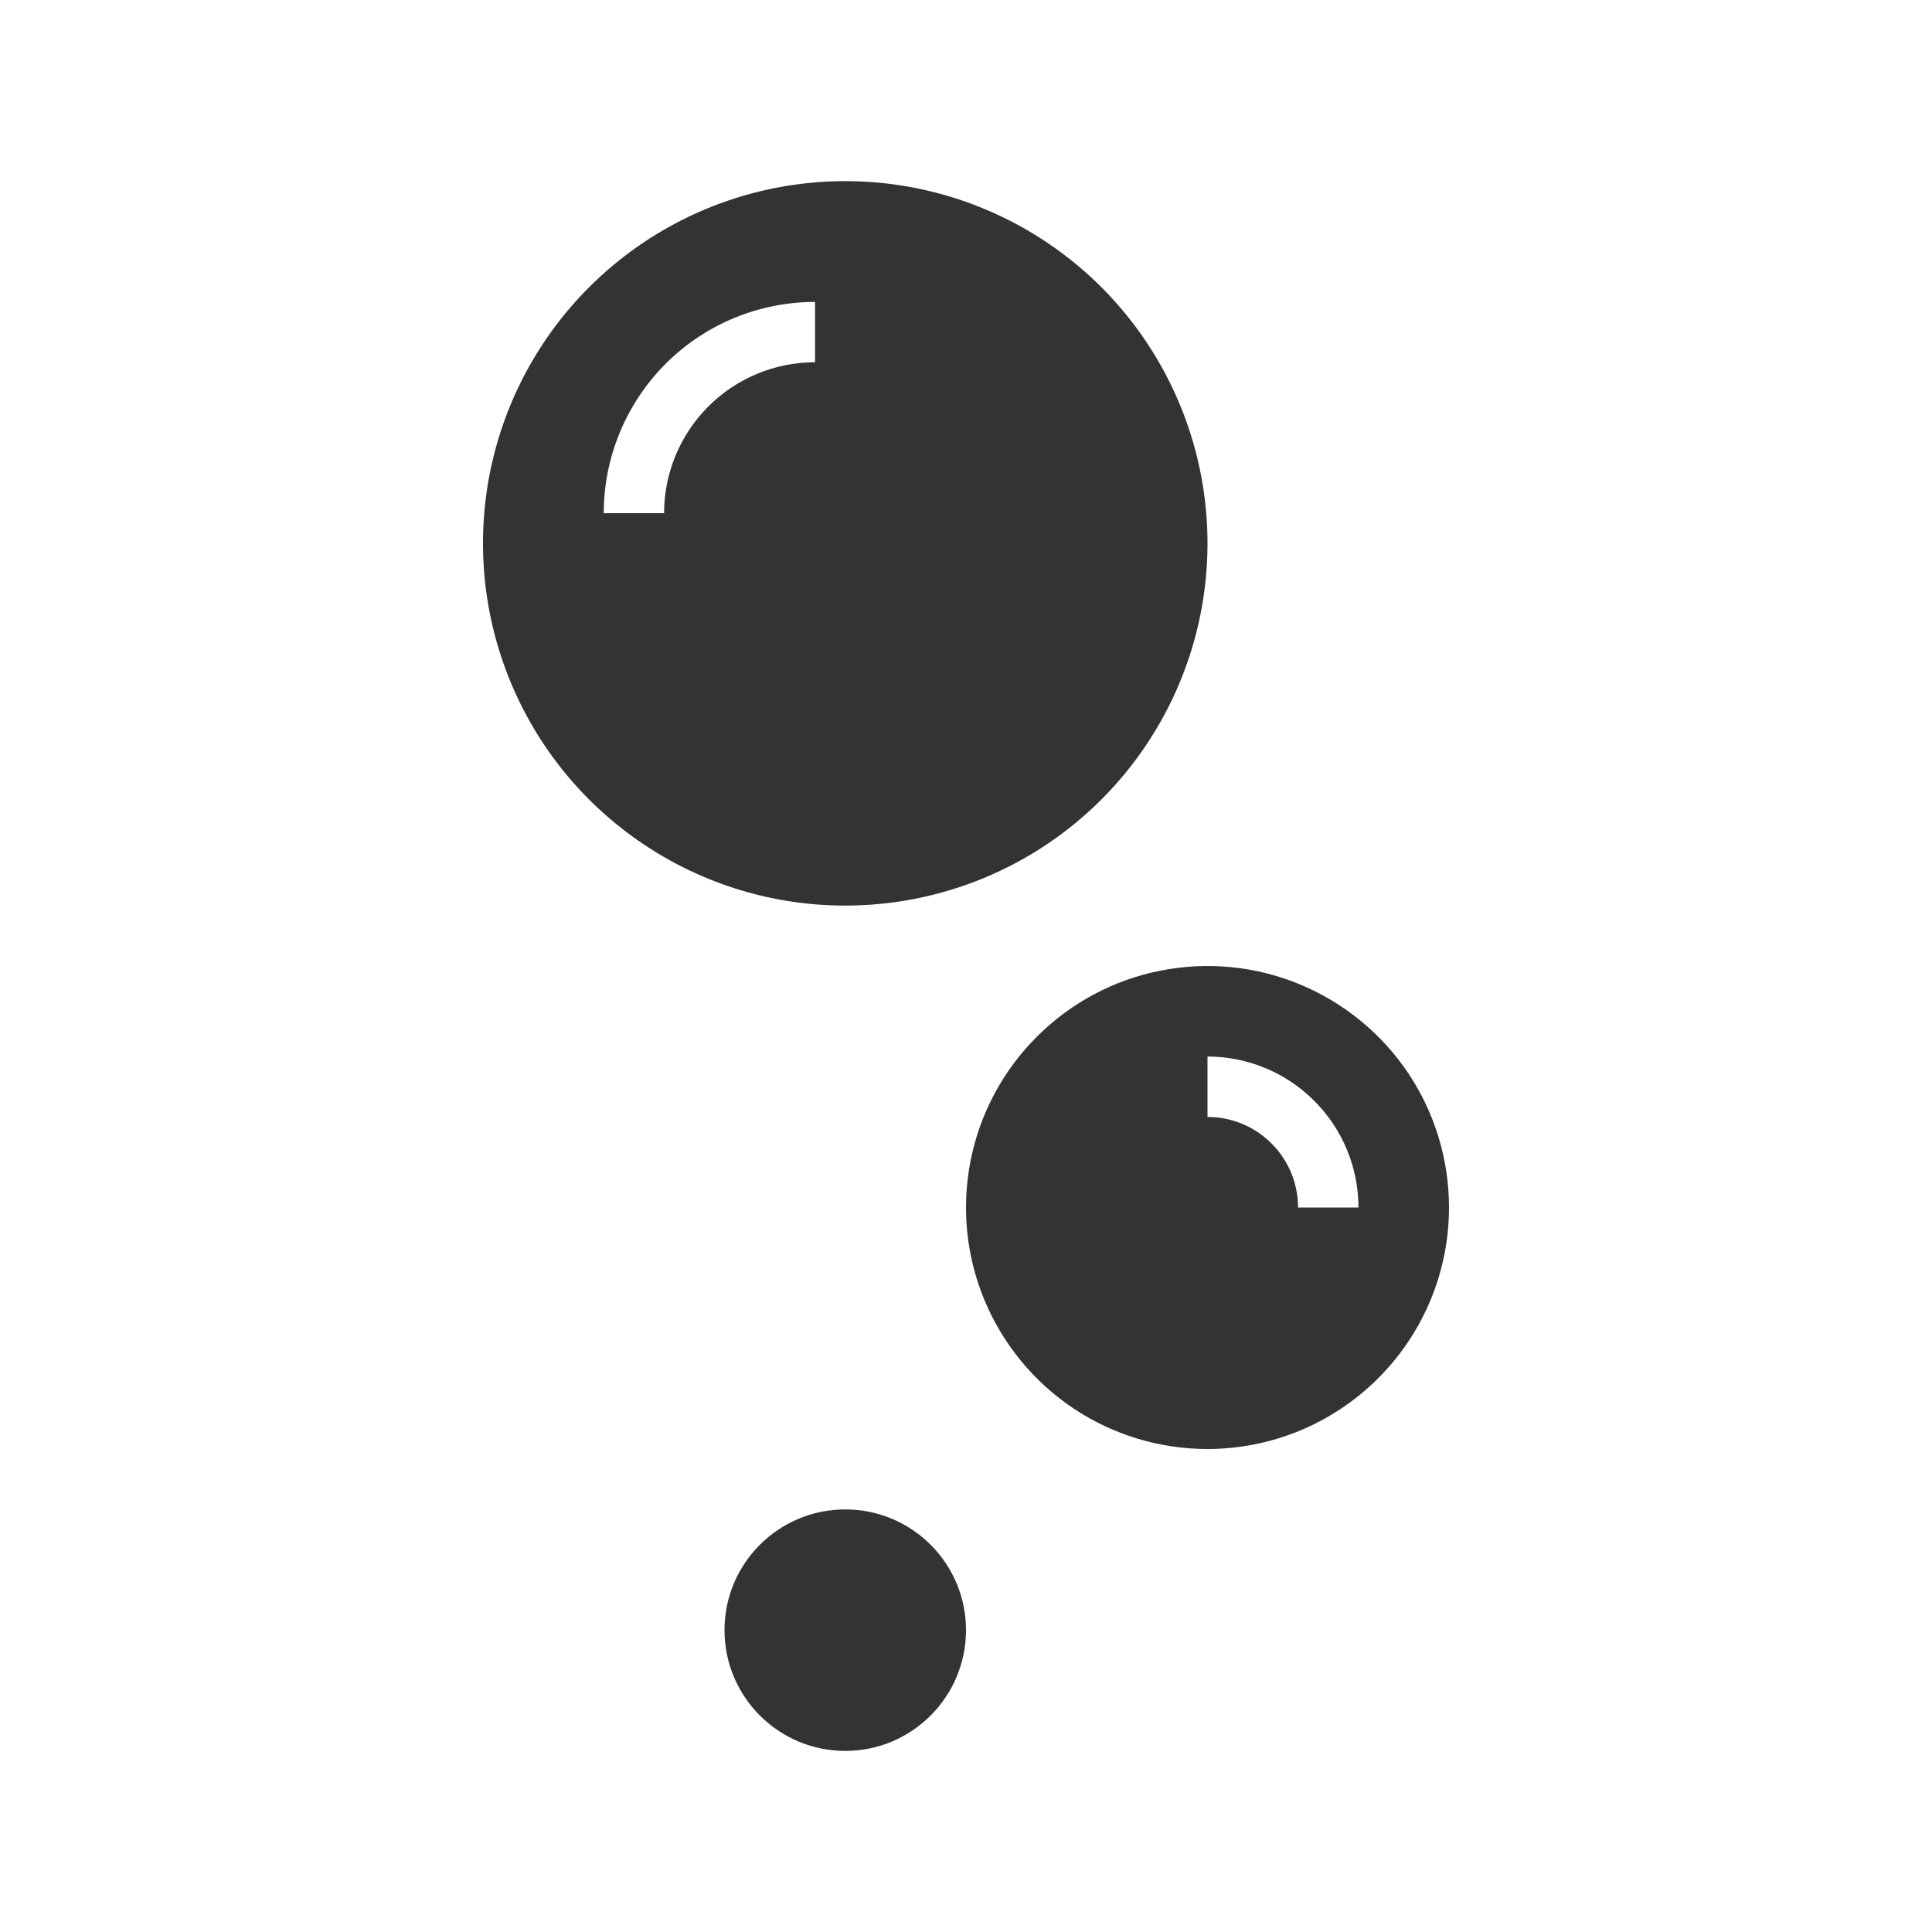 <svg width="22" height="22" viewBox="0 0 22 22" fill="none" xmlns="http://www.w3.org/2000/svg">
<path d="M9.625 19.938C10.384 19.938 11 19.322 11 18.562C11 17.803 10.384 17.188 9.625 17.188C8.866 17.188 8.25 17.803 8.25 18.562C8.25 19.322 8.866 19.938 9.625 19.938Z" fill="#333333"/>
<path d="M16.5 13.75C16.5 13.206 16.339 12.674 16.037 12.222C15.734 11.77 15.305 11.418 14.802 11.209C14.3 11.001 13.747 10.947 13.213 11.053C12.68 11.159 12.19 11.421 11.806 11.806C11.421 12.19 11.159 12.68 11.053 13.213C10.947 13.747 11.001 14.3 11.209 14.802C11.418 15.305 11.77 15.734 12.222 16.037C12.674 16.339 13.206 16.5 13.75 16.5C14.479 16.5 15.179 16.21 15.694 15.694C16.21 15.179 16.5 14.479 16.5 13.75ZM14.781 13.75C14.781 13.476 14.673 13.214 14.479 13.021C14.286 12.827 14.024 12.719 13.75 12.719V12.031C14.206 12.031 14.643 12.212 14.965 12.535C15.288 12.857 15.469 13.294 15.469 13.75H14.781Z" fill="#333333"/>
<path d="M13.75 6.188C13.75 5.372 13.508 4.574 13.055 3.896C12.602 3.217 11.957 2.689 11.204 2.377C10.45 2.064 9.62 1.983 8.82 2.142C8.02 2.301 7.285 2.694 6.708 3.271C6.131 3.848 5.738 4.583 5.579 5.383C5.42 6.183 5.502 7.012 5.814 7.766C6.126 8.52 6.655 9.164 7.333 9.617C8.012 10.071 8.809 10.312 9.625 10.312C10.719 10.312 11.768 9.878 12.542 9.104C13.315 8.331 13.75 7.282 13.75 6.188ZM9.281 4.125C8.825 4.125 8.388 4.306 8.066 4.628C7.744 4.951 7.562 5.388 7.562 5.844H6.875C6.875 5.206 7.129 4.594 7.58 4.142C8.031 3.691 8.643 3.438 9.281 3.438V4.125Z" fill="#333333"/>
</svg>

